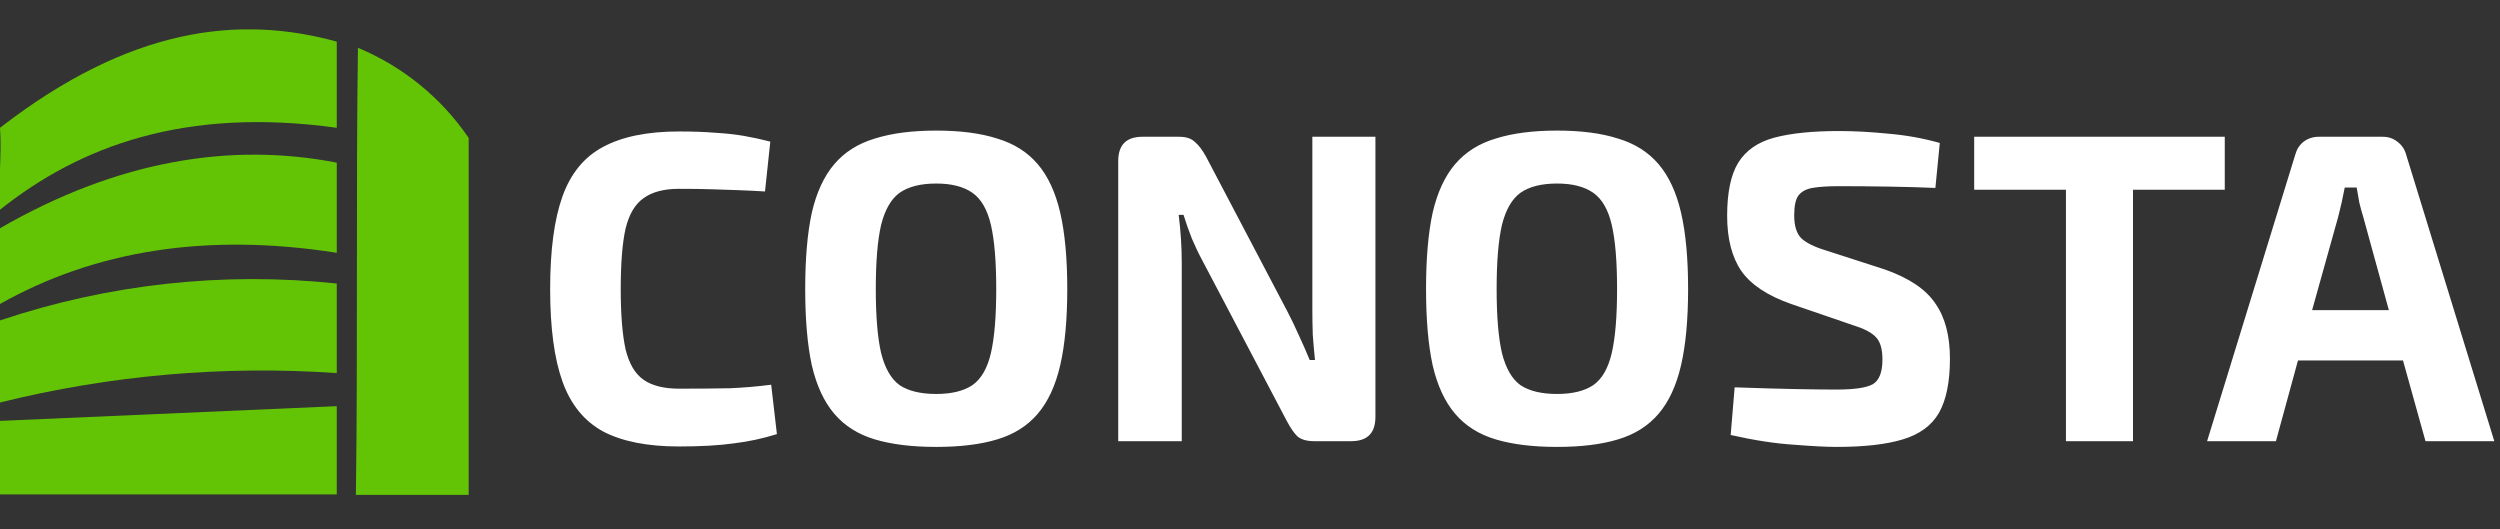 <svg width="170" height="36" viewBox="0 0 170 36" fill="none" xmlns="http://www.w3.org/2000/svg">
<rect x="0" y="0" width="170" height="36" fill="#333333" stroke="none"/>
<g clip-path="url(#clip0)">
<path fill-rule="evenodd" clip-rule="evenodd" d="M1.61678e-06 28.62V33.62H22.9V27.62L1.61678e-06 28.62ZM24.34 3.25C24.2 13.15 24.34 23.74 24.2 33.65H31.87V9.38C30.009 6.648 27.393 4.518 24.34 3.25V3.25ZM1.61678e-06 8.69C0.14 10.49 -0.14 12.45 1.61678e-06 14.26C5.45 9.93 12.57 7.26 22.9 8.69V2.83C16.24 1 8.84 1.85 1.61678e-06 8.69ZM1.61678e-06 15.52V20.67C6.43 17.05 14 15.8 22.9 17.19V11.06C15.68 9.66 8 10.91 1.61678e-06 15.52ZM1.61678e-06 21.79V27.37C7.482 25.513 15.209 24.839 22.9 25.37V19.28C15.175 18.46 7.364 19.316 1.61678e-06 21.79V21.79Z" fill="#63c405"/>
</g>
<path d="M46.17 8.94C47.13 8.94 47.96 8.97 48.66 9.03C49.36 9.07 50 9.14 50.58 9.24C51.16 9.34 51.76 9.47 52.38 9.63L52.02 13.02C51.36 12.98 50.75 12.95 50.19 12.93C49.63 12.91 49.03 12.89 48.39 12.87C47.77 12.85 47.03 12.84 46.17 12.84C45.15 12.84 44.35 13.05 43.77 13.47C43.19 13.87 42.78 14.56 42.54 15.54C42.32 16.52 42.21 17.89 42.21 19.65C42.21 21.39 42.32 22.76 42.54 23.76C42.78 24.74 43.19 25.43 43.77 25.83C44.35 26.23 45.15 26.43 46.17 26.43C47.55 26.43 48.71 26.42 49.65 26.4C50.59 26.36 51.52 26.28 52.44 26.16L52.83 29.52C51.87 29.82 50.89 30.03 49.89 30.15C48.89 30.29 47.65 30.36 46.17 30.36C44.03 30.36 42.31 30.02 41.01 29.34C39.73 28.64 38.81 27.51 38.25 25.95C37.69 24.39 37.41 22.29 37.41 19.65C37.41 17.01 37.69 14.91 38.25 13.35C38.81 11.79 39.73 10.67 41.01 9.99C42.31 9.29 44.03 8.94 46.17 8.94ZM63.664 8.88C65.304 8.88 66.684 9.06 67.804 9.42C68.944 9.76 69.864 10.34 70.564 11.16C71.264 11.98 71.774 13.08 72.094 14.46C72.414 15.84 72.574 17.57 72.574 19.65C72.574 21.73 72.414 23.46 72.094 24.84C71.774 26.22 71.264 27.32 70.564 28.14C69.864 28.96 68.944 29.54 67.804 29.88C66.684 30.22 65.304 30.39 63.664 30.39C62.024 30.39 60.634 30.22 59.494 29.88C58.354 29.54 57.434 28.96 56.734 28.14C56.034 27.32 55.524 26.22 55.204 24.84C54.904 23.46 54.754 21.73 54.754 19.65C54.754 17.57 54.904 15.84 55.204 14.46C55.524 13.08 56.034 11.98 56.734 11.16C57.434 10.34 58.354 9.76 59.494 9.42C60.634 9.06 62.024 8.88 63.664 8.88ZM63.664 12.48C62.604 12.48 61.774 12.69 61.174 13.11C60.594 13.53 60.174 14.26 59.914 15.3C59.674 16.34 59.554 17.79 59.554 19.65C59.554 21.51 59.674 22.96 59.914 24C60.174 25.04 60.594 25.77 61.174 26.19C61.774 26.59 62.604 26.79 63.664 26.79C64.704 26.79 65.524 26.59 66.124 26.19C66.724 25.77 67.144 25.04 67.384 24C67.624 22.96 67.744 21.51 67.744 19.65C67.744 17.79 67.624 16.34 67.384 15.3C67.144 14.26 66.724 13.53 66.124 13.11C65.524 12.69 64.704 12.48 63.664 12.48ZM93.529 9.3V28.35C93.529 29.45 92.98 30 91.879 30H89.359C88.859 30 88.48 29.89 88.219 29.67C87.98 29.43 87.74 29.08 87.499 28.62L81.769 17.73C81.529 17.29 81.29 16.79 81.049 16.23C80.829 15.67 80.639 15.13 80.48 14.61H80.15C80.29 15.73 80.359 16.81 80.359 17.85V30H76.04V10.95C76.04 9.85 76.59 9.3 77.689 9.3H80.18C80.659 9.3 81.019 9.42 81.26 9.66C81.519 9.88 81.769 10.21 82.01 10.65L87.559 21.21C87.799 21.67 88.049 22.19 88.309 22.77C88.57 23.33 88.82 23.9 89.059 24.48H89.419C89.359 23.9 89.309 23.33 89.269 22.77C89.249 22.19 89.24 21.61 89.24 21.03V9.3H93.529ZM105.881 8.88C107.521 8.88 108.901 9.06 110.021 9.42C111.161 9.76 112.081 10.34 112.781 11.16C113.481 11.98 113.991 13.08 114.311 14.46C114.631 15.84 114.791 17.57 114.791 19.65C114.791 21.73 114.631 23.46 114.311 24.84C113.991 26.22 113.481 27.32 112.781 28.14C112.081 28.96 111.161 29.54 110.021 29.88C108.901 30.22 107.521 30.39 105.881 30.39C104.241 30.39 102.851 30.22 101.711 29.88C100.571 29.54 99.65 28.96 98.951 28.14C98.251 27.32 97.74 26.22 97.421 24.84C97.121 23.46 96.971 21.73 96.971 19.65C96.971 17.57 97.121 15.84 97.421 14.46C97.74 13.08 98.251 11.98 98.951 11.16C99.65 10.34 100.571 9.76 101.711 9.42C102.851 9.06 104.241 8.88 105.881 8.88ZM105.881 12.48C104.821 12.48 103.991 12.69 103.391 13.11C102.811 13.53 102.391 14.26 102.131 15.3C101.891 16.34 101.771 17.79 101.771 19.65C101.771 21.51 101.891 22.96 102.131 24C102.391 25.04 102.811 25.77 103.391 26.19C103.991 26.59 104.821 26.79 105.881 26.79C106.921 26.79 107.741 26.59 108.341 26.19C108.941 25.77 109.361 25.04 109.601 24C109.841 22.96 109.961 21.51 109.961 19.65C109.961 17.79 109.841 16.34 109.601 15.3C109.361 14.26 108.941 13.53 108.341 13.11C107.741 12.69 106.921 12.48 105.881 12.48ZM125.066 8.91C126.086 8.91 127.196 8.97 128.396 9.09C129.596 9.19 130.766 9.4 131.906 9.72L131.606 12.78C130.726 12.74 129.686 12.71 128.486 12.69C127.306 12.67 126.156 12.66 125.036 12.66C124.296 12.66 123.696 12.7 123.236 12.78C122.796 12.86 122.476 13.04 122.276 13.32C122.096 13.58 122.006 14.02 122.006 14.64C122.006 15.36 122.166 15.88 122.486 16.2C122.826 16.52 123.396 16.8 124.196 17.04L128.186 18.33C129.826 18.91 130.966 19.68 131.606 20.64C132.266 21.58 132.596 22.83 132.596 24.39C132.596 25.97 132.346 27.2 131.846 28.08C131.346 28.94 130.526 29.54 129.386 29.88C128.266 30.22 126.766 30.39 124.886 30.39C124.206 30.39 123.236 30.34 121.976 30.24C120.716 30.16 119.286 29.94 117.686 29.58L117.956 26.34C119.736 26.4 121.156 26.44 122.216 26.46C123.296 26.48 124.186 26.49 124.886 26.49C126.086 26.49 126.906 26.37 127.346 26.13C127.786 25.87 128.006 25.31 128.006 24.45C128.006 23.71 127.846 23.19 127.526 22.89C127.226 22.59 126.716 22.33 125.996 22.11L121.796 20.67C120.196 20.11 119.066 19.36 118.406 18.42C117.766 17.48 117.446 16.23 117.446 14.67C117.446 13.09 117.696 11.89 118.196 11.07C118.716 10.23 119.536 9.66 120.656 9.36C121.776 9.06 123.246 8.91 125.066 8.91ZM151.284 9.3V12.9H145.044V30H140.484V12.9H134.244V9.3H151.284ZM162.023 9.3C162.403 9.3 162.733 9.41 163.013 9.63C163.313 9.85 163.513 10.14 163.613 10.5L169.613 30H164.933L163.403 24.51H156.263L154.763 30H150.083L156.083 10.5C156.183 10.14 156.373 9.85 156.653 9.63C156.953 9.41 157.293 9.3 157.673 9.3H162.023ZM158.993 14.76L157.223 21.09H162.443L160.703 14.76C160.603 14.44 160.513 14.11 160.433 13.77C160.373 13.41 160.313 13.07 160.253 12.75H159.443C159.383 13.07 159.313 13.41 159.233 13.77C159.153 14.11 159.073 14.44 158.993 14.76Z" fill="white"/>
<defs>
<clipPath id="clip0">
<rect width="31.87" height="31.65" fill="white" transform="translate(0 2)"/>
</clipPath>
</defs>
</svg>

